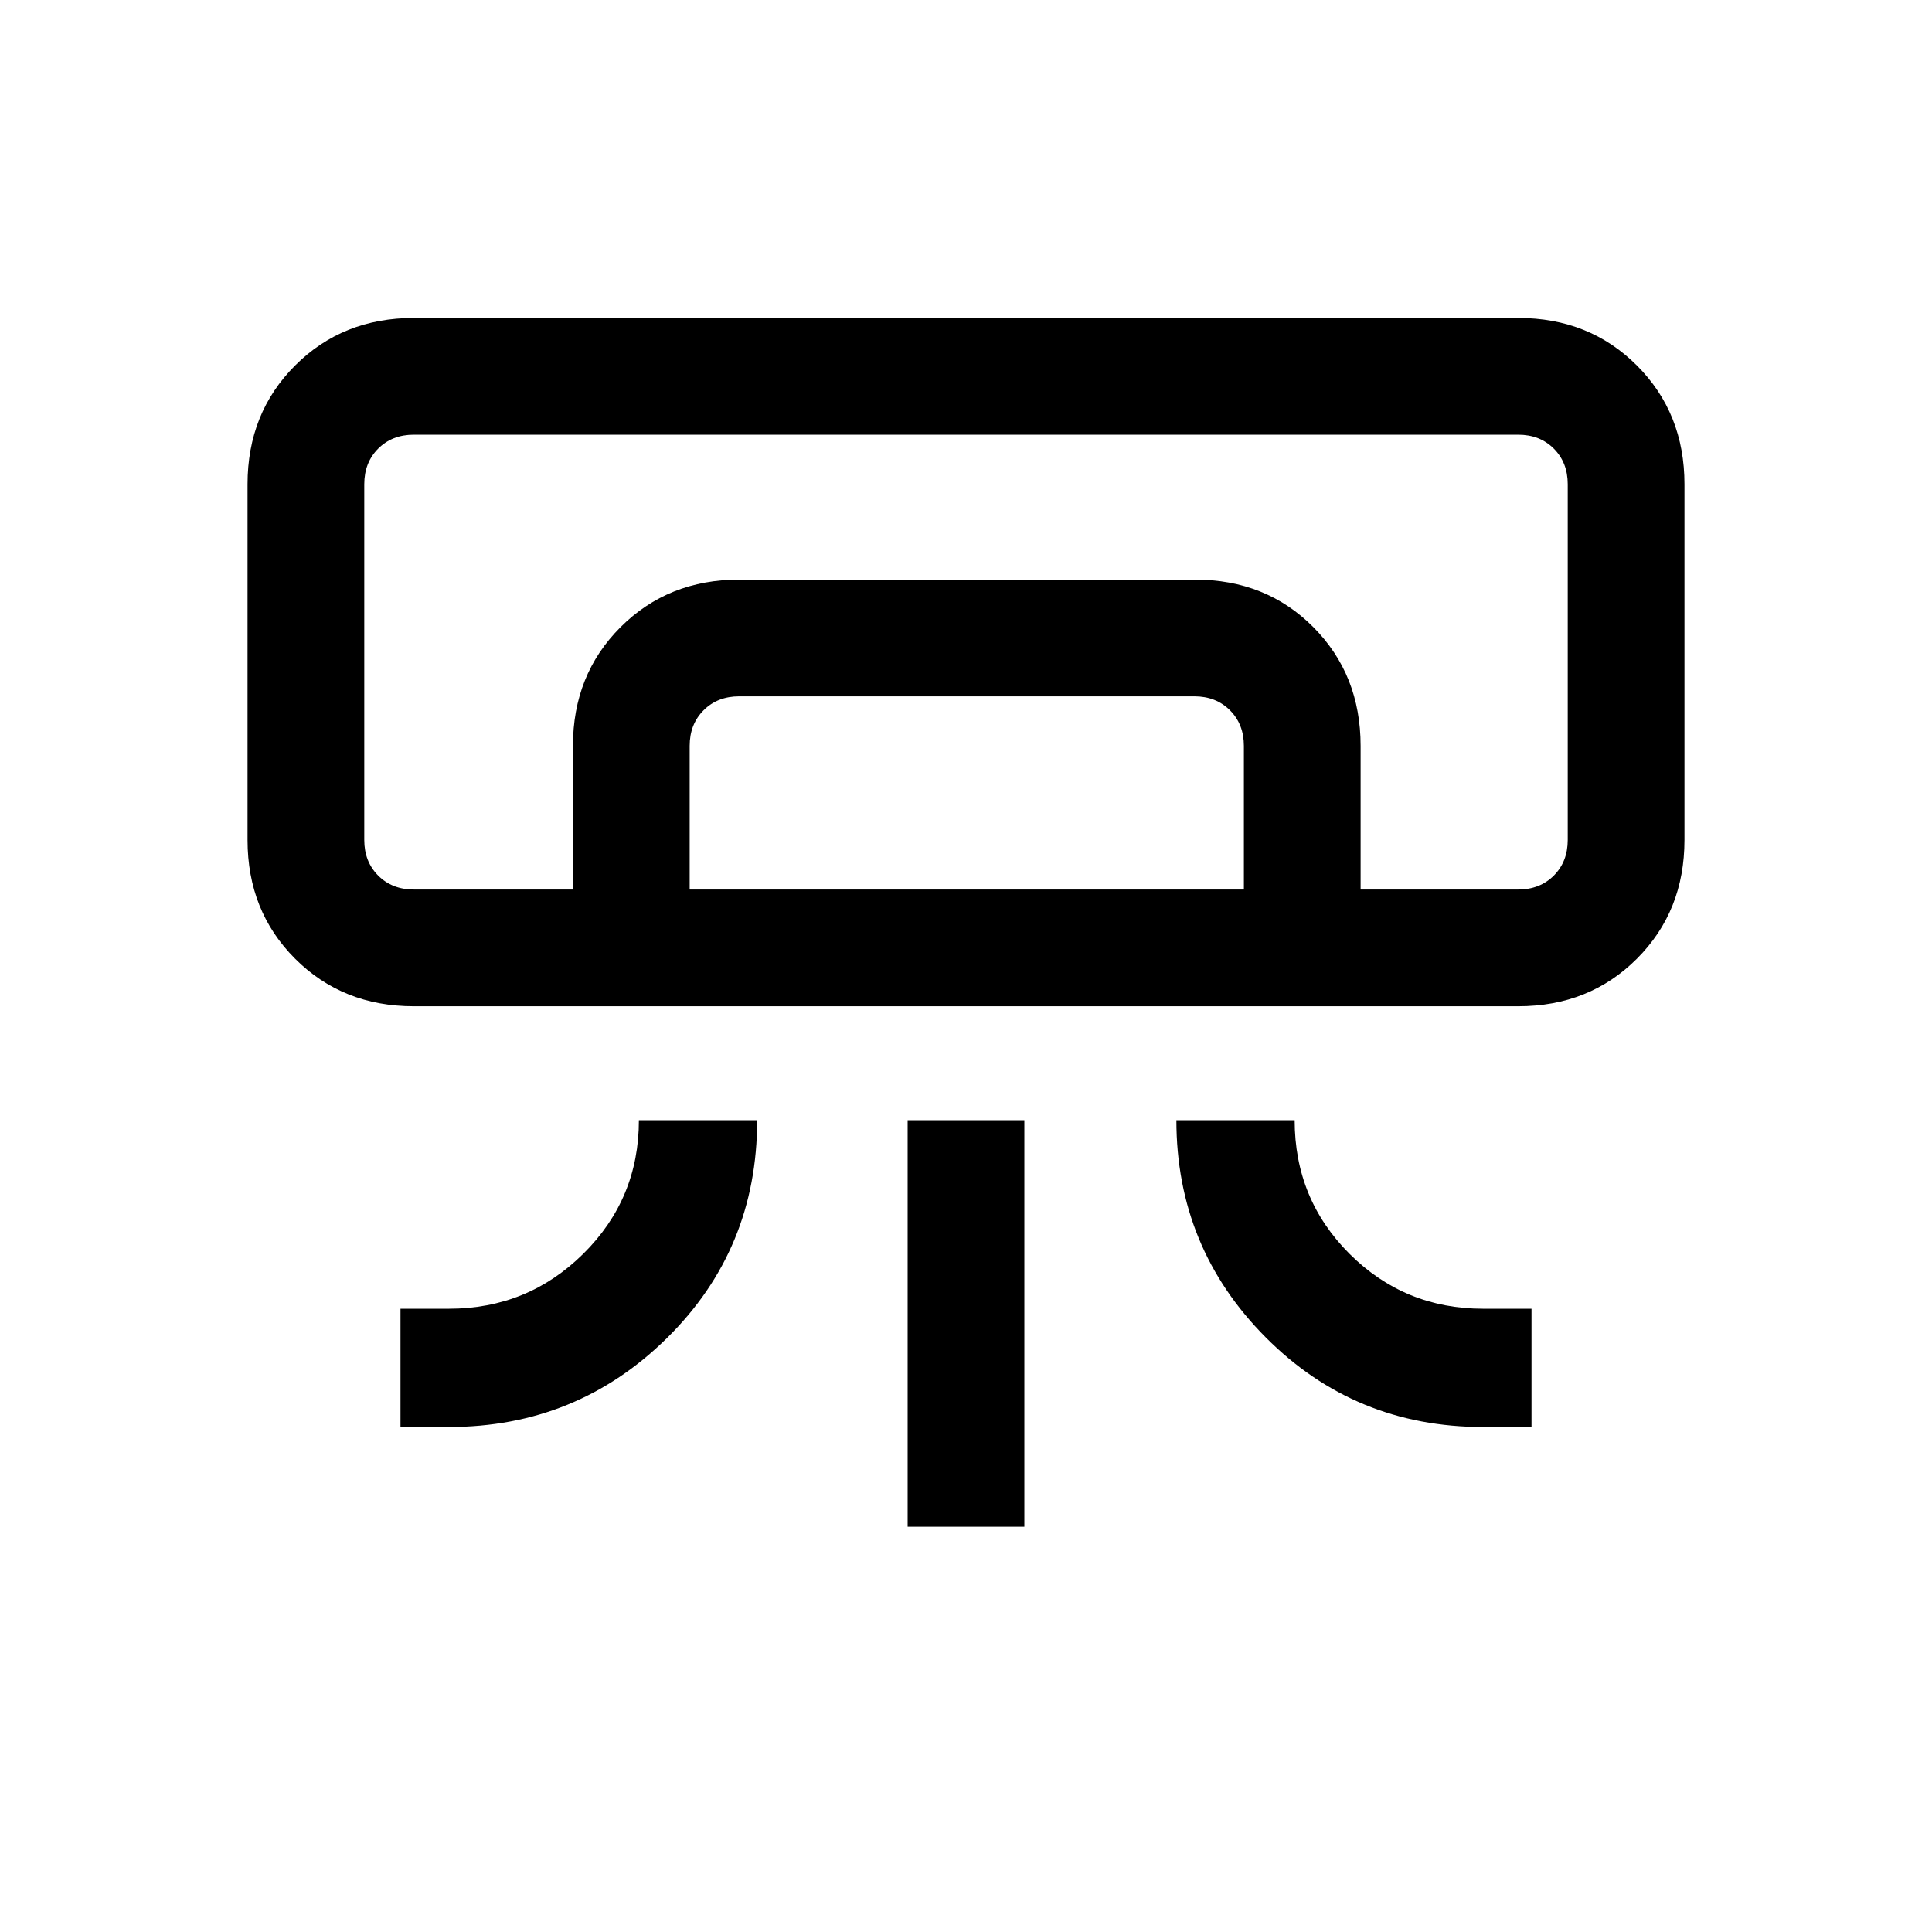 <svg xmlns="http://www.w3.org/2000/svg" height="20" viewBox="0 -960 960 960" width="20"><path d="M754.38-460H205.62q-35.36 0-58.99-23.63Q123-507.26 123-542.62v-176.77q0-35.35 23.63-58.98Q170.26-802 205.62-802h548.76q35.36 0 58.99 23.63Q837-754.74 837-719.39v176.77q0 35.36-23.63 58.99Q789.74-460 754.38-460ZM199-250.92v-58.77h24q39.23 0 66.85-27.33 27.61-27.33 27.61-66.36h58.77q0 64.07-44.82 108.26-44.82 44.2-108.41 44.2h-24Zm538 0q-63.8 0-108.13-44.6-44.33-44.59-44.33-107.86h58.77q0 39.23 27.32 66.46 27.33 27.23 66.37 27.23h24v58.77h-24Zm-286 49.54v-202h58v202h-58ZM754.38-518H779 181h573.38Zm-469.69 0v-71.38q0-35.36 23.65-58.99Q331.99-672 367.36-672h226.38q35.38 0 58.86 23.63 23.48 23.63 23.48 58.99V-518h-58v-71.38q0-10.77-6.93-17.7-6.92-6.92-17.69-6.92H367.31q-10.77 0-17.69 6.92-6.93 6.93-6.93 17.7V-518h-58Zm-79.07 0h548.76q10.77 0 17.7-6.92 6.92-6.93 6.92-17.7v-176.77q0-10.76-6.92-17.69-6.93-6.92-17.7-6.92H205.62q-10.77 0-17.7 6.92-6.92 6.93-6.92 17.69v176.77q0 10.77 6.92 17.7 6.93 6.92 17.7 6.92Z"/></svg>